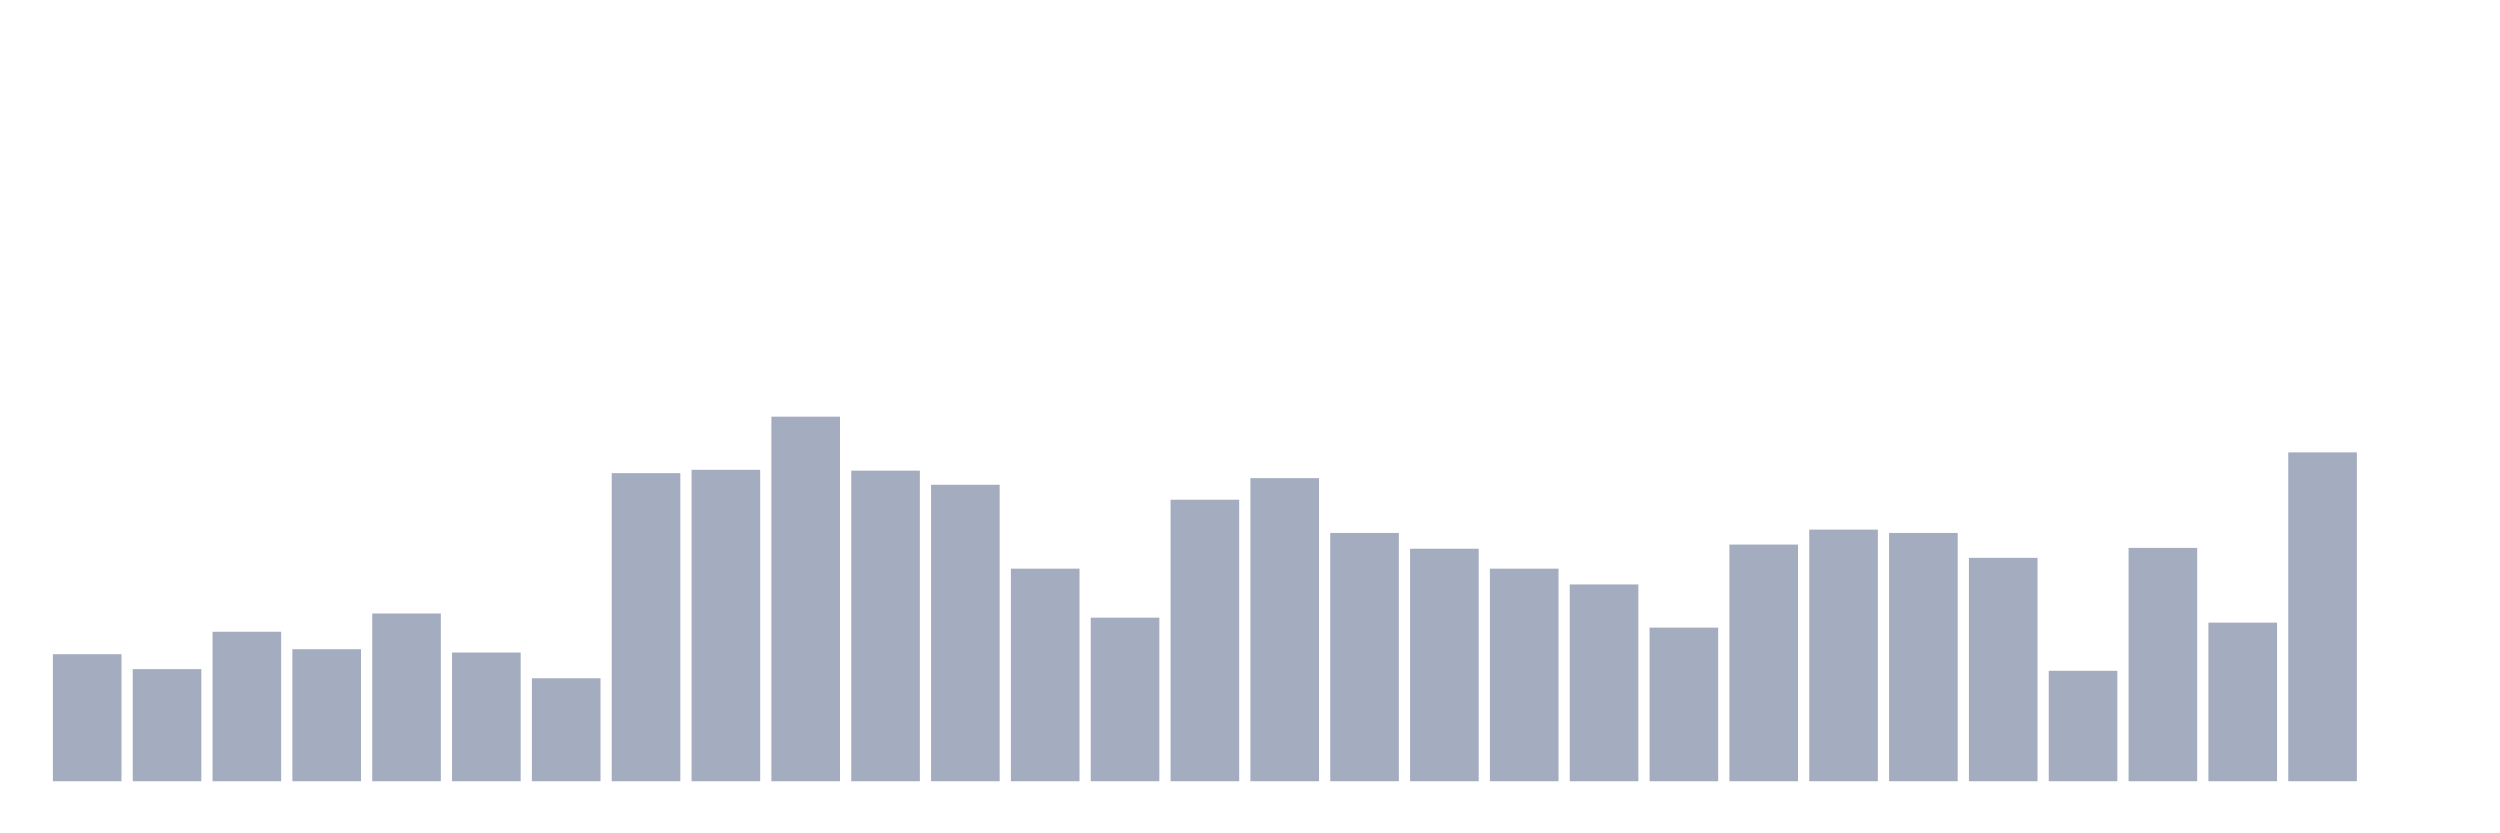 <svg xmlns="http://www.w3.org/2000/svg" viewBox="0 0 480 160"><g transform="translate(10,10)"><rect class="bar" x="0.153" width="13.175" y="115.604" height="24.396" fill="rgb(164,173,192)"></rect><rect class="bar" x="15.482" width="13.175" y="118.474" height="21.526" fill="rgb(164,173,192)"></rect><rect class="bar" x="30.81" width="13.175" y="111.298" height="28.702" fill="rgb(164,173,192)"></rect><rect class="bar" x="46.138" width="13.175" y="114.647" height="25.353" fill="rgb(164,173,192)"></rect><rect class="bar" x="61.466" width="13.175" y="107.79" height="32.21" fill="rgb(164,173,192)"></rect><rect class="bar" x="76.794" width="13.175" y="115.285" height="24.715" fill="rgb(164,173,192)"></rect><rect class="bar" x="92.123" width="13.175" y="120.228" height="19.772" fill="rgb(164,173,192)"></rect><rect class="bar" x="107.451" width="13.175" y="80.843" height="59.157" fill="rgb(164,173,192)"></rect><rect class="bar" x="122.779" width="13.175" y="80.205" height="59.795" fill="rgb(164,173,192)"></rect><rect class="bar" x="138.107" width="13.175" y="70" height="70" fill="rgb(164,173,192)"></rect><rect class="bar" x="153.436" width="13.175" y="80.364" height="59.636" fill="rgb(164,173,192)"></rect><rect class="bar" x="168.764" width="13.175" y="83.075" height="56.925" fill="rgb(164,173,192)"></rect><rect class="bar" x="184.092" width="13.175" y="99.18" height="40.82" fill="rgb(164,173,192)"></rect><rect class="bar" x="199.42" width="13.175" y="108.588" height="31.412" fill="rgb(164,173,192)"></rect><rect class="bar" x="214.748" width="13.175" y="85.945" height="54.055" fill="rgb(164,173,192)"></rect><rect class="bar" x="230.077" width="13.175" y="81.8" height="58.2" fill="rgb(164,173,192)"></rect><rect class="bar" x="245.405" width="13.175" y="92.323" height="47.677" fill="rgb(164,173,192)"></rect><rect class="bar" x="260.733" width="13.175" y="95.353" height="44.647" fill="rgb(164,173,192)"></rect><rect class="bar" x="276.061" width="13.175" y="99.18" height="40.82" fill="rgb(164,173,192)"></rect><rect class="bar" x="291.39" width="13.175" y="102.21" height="37.79" fill="rgb(164,173,192)"></rect><rect class="bar" x="306.718" width="13.175" y="110.501" height="29.499" fill="rgb(164,173,192)"></rect><rect class="bar" x="322.046" width="13.175" y="94.556" height="45.444" fill="rgb(164,173,192)"></rect><rect class="bar" x="337.374" width="13.175" y="91.686" height="48.314" fill="rgb(164,173,192)"></rect><rect class="bar" x="352.702" width="13.175" y="92.323" height="47.677" fill="rgb(164,173,192)"></rect><rect class="bar" x="368.031" width="13.175" y="97.107" height="42.893" fill="rgb(164,173,192)"></rect><rect class="bar" x="383.359" width="13.175" y="118.793" height="21.207" fill="rgb(164,173,192)"></rect><rect class="bar" x="398.687" width="13.175" y="95.194" height="44.806" fill="rgb(164,173,192)"></rect><rect class="bar" x="414.015" width="13.175" y="109.544" height="30.456" fill="rgb(164,173,192)"></rect><rect class="bar" x="429.344" width="13.175" y="76.856" height="63.144" fill="rgb(164,173,192)"></rect><rect class="bar" x="444.672" width="13.175" y="140" height="0" fill="rgb(164,173,192)"></rect></g></svg>